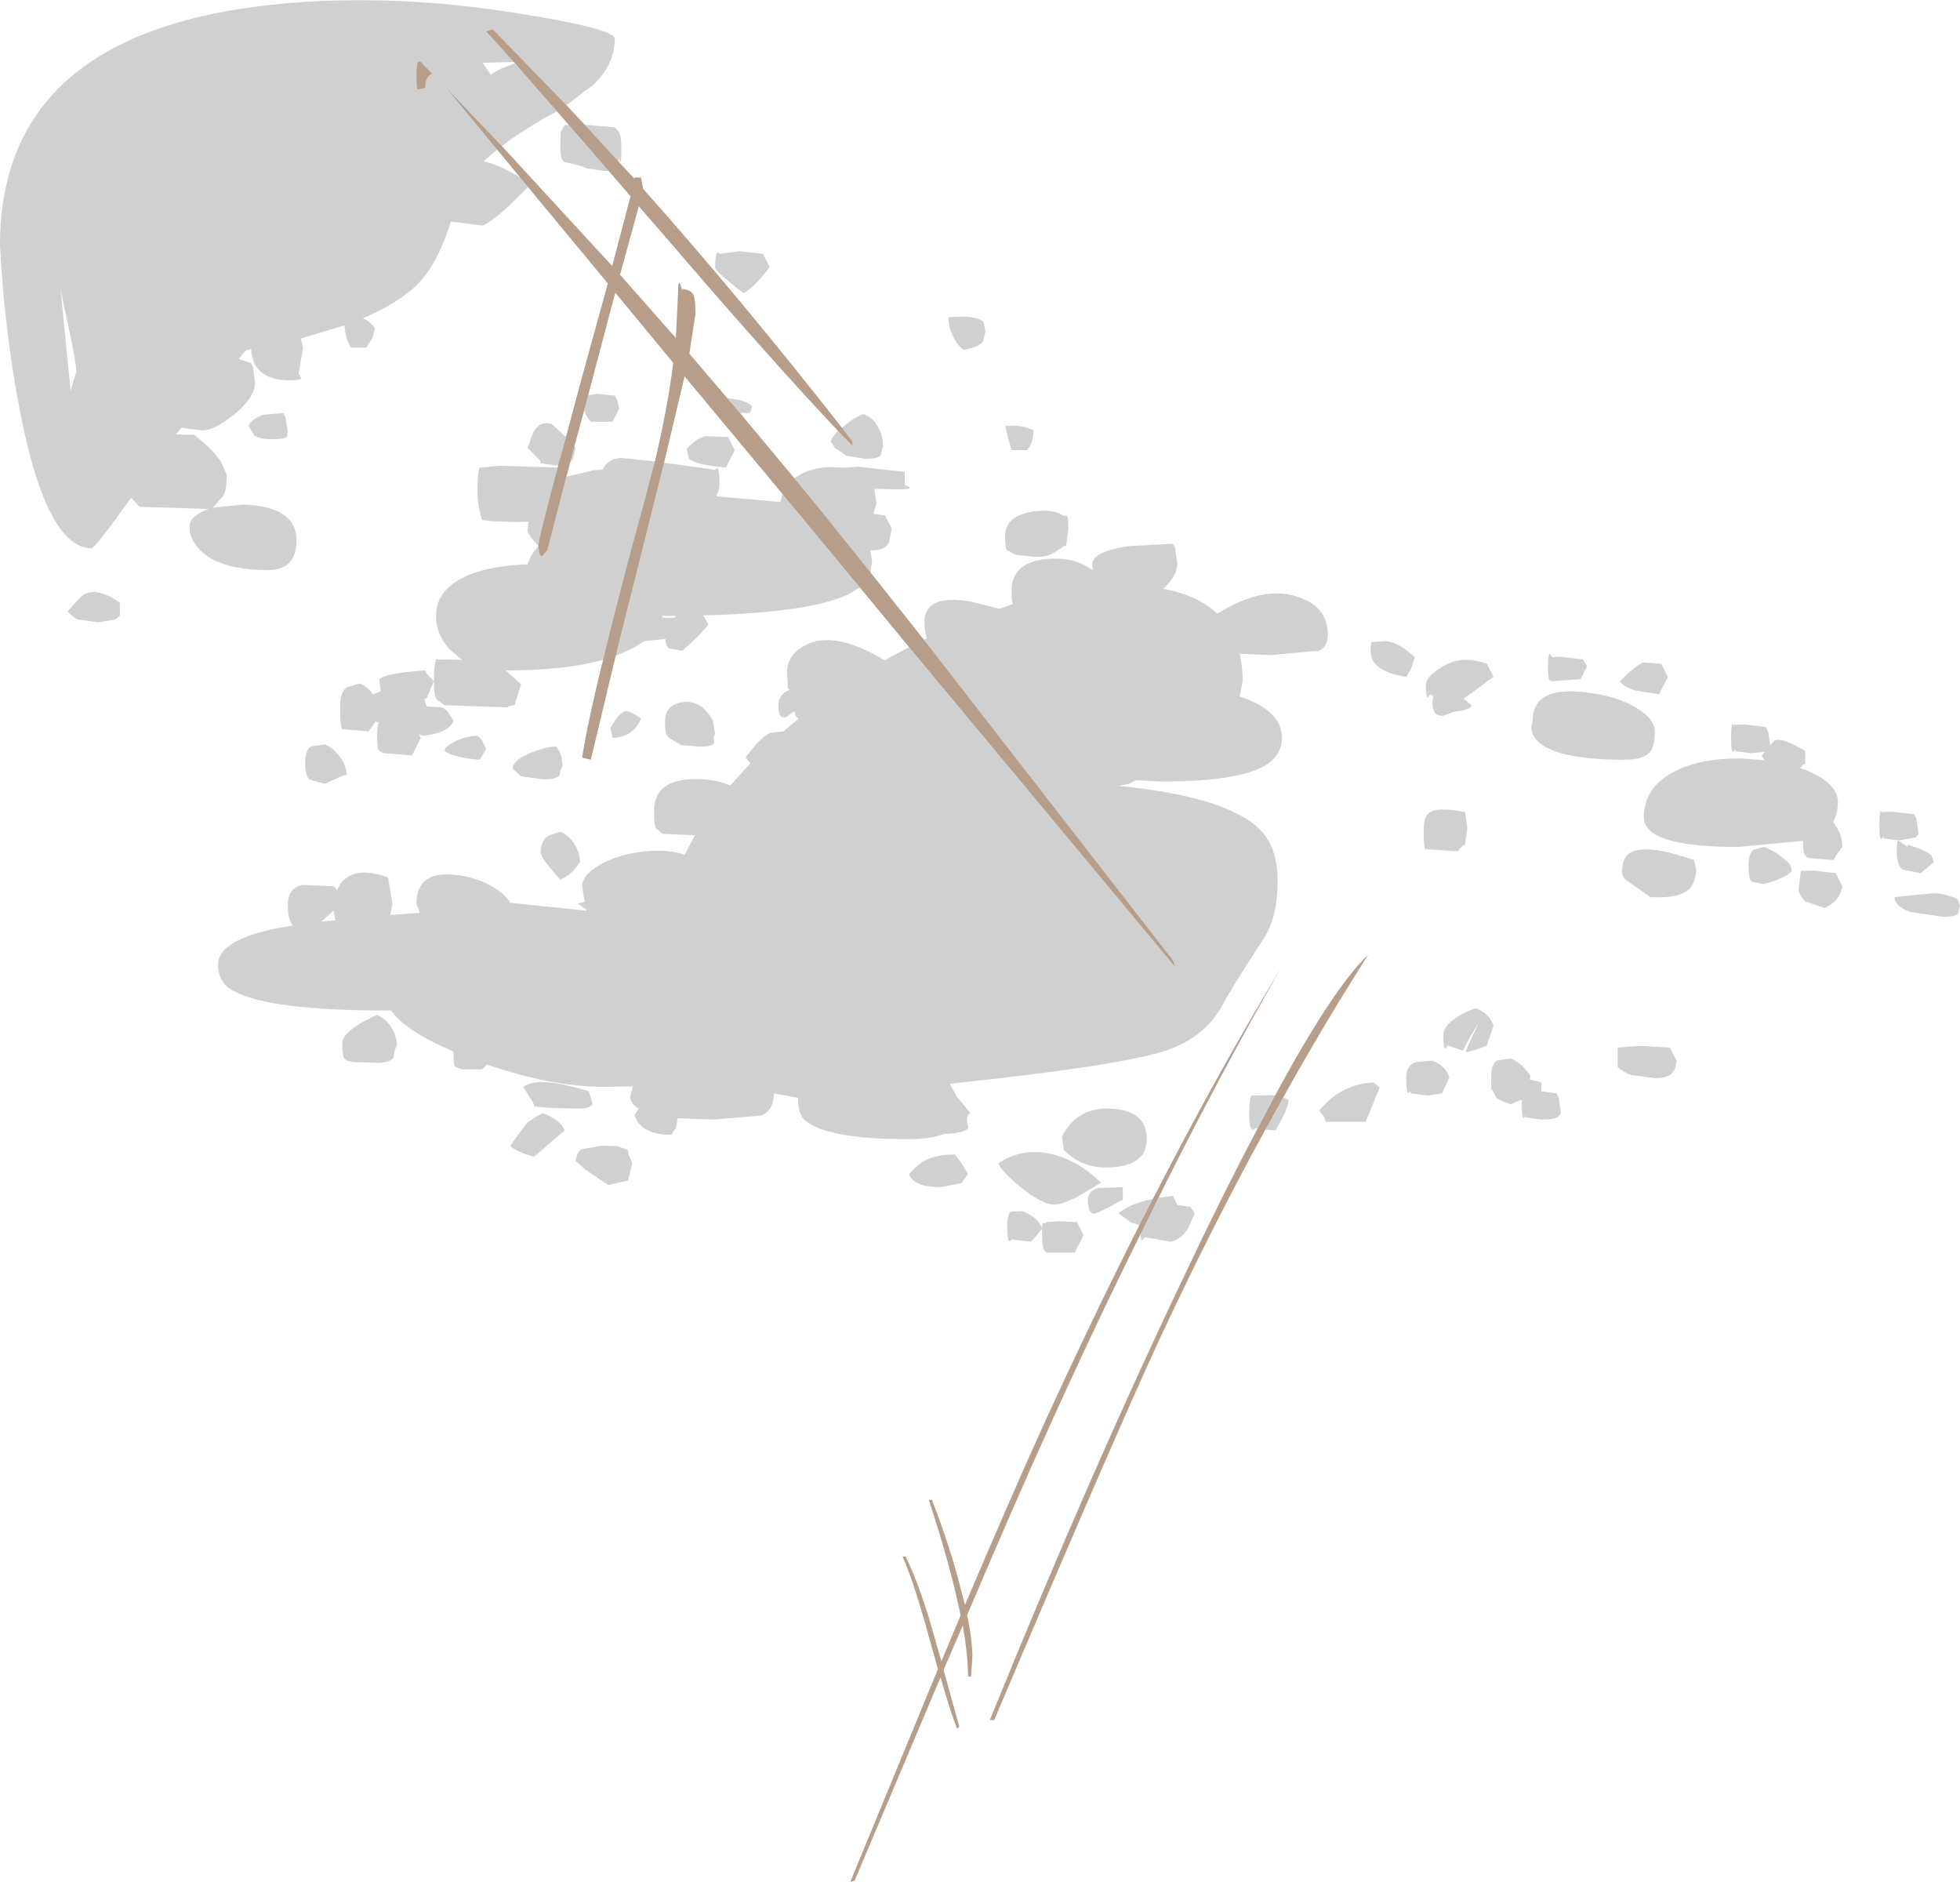 <?xml version="1.0" encoding="UTF-8" standalone="no"?>
<svg xmlns:ffdec="https://www.free-decompiler.com/flash" xmlns:xlink="http://www.w3.org/1999/xlink" ffdec:objectType="shape" height="215.75px" width="224.75px" xmlns="http://www.w3.org/2000/svg">
  <g transform="matrix(1.0, 0.0, 0.0, 1.0, 0.0, 0.0)">
    <path d="M182.0 76.35 L181.25 77.85 178.0 78.1 177.75 78.05 Q177.5 77.95 177.5 76.45 177.5 74.9 177.75 74.95 L178.0 75.35 179.0 75.3 181.5 75.6 182.0 76.35 M175.75 82.6 Q175.75 78.35 182.75 79.5 185.5 79.9 187.55 81.1 189.75 82.4 189.75 83.85 189.75 85.5 189.25 86.15 188.5 87.1 186.25 87.1 178.35 87.1 176.25 84.9 175.6 84.2 175.6 83.35 L175.75 82.6 M171.25 77.6 L168.75 79.45 167.8 80.1 168.75 80.85 Q168.75 81.35 166.75 81.6 L165.5 82.05 Q164.25 82.15 164.25 80.6 L164.35 79.75 164.0 79.6 163.75 79.95 Q163.5 80.0 163.5 78.45 163.5 77.7 165.2 76.55 167.5 75.0 170.5 76.1 L171.25 77.6 M168.0 93.1 L168.25 94.95 168.0 96.85 Q167.8 96.85 167.55 97.15 167.25 97.4 167.25 97.6 L163.5 97.35 Q163.25 97.6 163.25 95.1 163.25 93.55 164.0 93.1 165.0 92.5 168.0 93.1 M198.75 83.1 L199.95 83.05 202.5 83.35 202.75 83.9 203.0 85.45 203.45 84.9 Q204.4 84.5 207.0 86.1 L207.0 87.6 Q206.8 87.6 206.55 87.9 L206.4 88.05 207.25 88.35 Q210.75 89.85 210.75 91.95 210.75 93.25 210.2 94.25 L210.7 95.0 Q211.25 95.95 211.25 97.1 L210.55 98.05 210.25 98.6 207.25 98.35 207.0 98.05 Q206.75 97.9 206.75 96.45 L206.75 96.4 199.25 97.1 Q188.5 97.1 188.5 93.7 188.5 90.25 192.0 88.45 195.0 86.9 199.65 86.95 L202.3 87.15 202.0 86.6 202.4 86.2 200.75 86.35 198.95 86.1 199.0 85.85 198.75 86.2 Q198.5 86.25 198.5 84.7 198.5 83.15 198.65 82.95 L198.75 83.1 M190.25 79.6 L187.45 79.15 Q186.15 78.7 185.75 78.1 187.5 76.35 188.4 75.95 L190.5 76.1 191.25 77.6 190.25 79.6 M202.25 97.1 Q203.75 97.6 205.25 99.1 L205.5 99.85 Q204.6 100.75 202.25 101.35 L200.9 101.1 Q200.5 100.9 200.5 99.35 200.5 97.75 201.1 97.4 L202.25 97.1 M194.25 98.6 L194.5 99.7 Q194.45 100.8 194.0 101.55 193.1 103.05 189.25 102.85 L186.4 100.85 Q186.0 100.45 186.0 99.95 186.0 98.0 187.4 97.55 189.35 96.9 194.25 98.6 M216.95 93.05 L219.5 93.35 219.75 93.9 220.0 95.6 219.7 96.0 217.75 96.35 215.95 96.1 216.0 95.85 215.75 96.2 Q215.5 96.25 215.5 94.7 215.5 93.15 215.65 92.95 L215.75 93.1 216.95 93.05 M218.75 97.1 L218.75 96.85 219.85 97.2 Q221.05 97.65 221.5 98.1 L221.75 98.85 220.25 100.1 218.2 99.7 Q217.5 99.25 217.5 97.6 217.5 96.15 217.75 96.4 L218.75 97.1 M224.5 104.75 Q224.3 105.1 222.75 105.1 L219.05 104.55 Q217.25 103.9 217.25 102.85 L221.65 102.4 Q222.95 102.4 224.5 103.1 L224.75 103.85 224.5 104.75 M207.95 99.8 L210.5 100.1 211.25 101.6 Q211.0 103.25 209.25 104.1 L207.0 103.35 Q206.25 102.6 206.25 101.85 L206.5 99.85 207.95 99.8 M192.25 121.6 Q192.15 122.5 191.85 122.9 191.35 123.6 189.75 123.6 L187.05 123.25 Q186.4 123.05 185.5 122.35 L185.5 120.1 188.05 119.9 191.5 120.1 192.25 121.6 M165.75 120.2 Q165.5 120.25 165.5 118.7 165.5 117.65 167.0 116.65 168.15 115.9 169.25 115.6 170.8 116.2 171.25 117.6 L170.5 119.85 169.55 120.25 168.25 120.6 168.05 120.55 169.5 117.35 Q168.65 118.65 167.75 120.45 L166.0 119.85 165.75 120.2 M164.25 121.6 Q165.75 122.15 166.2 123.5 L165.35 125.35 163.75 125.6 161.8 125.35 161.75 125.1 161.5 125.3 Q161.25 125.15 161.25 123.6 161.25 122.05 162.4 121.75 L164.25 121.6 M171.0 123.45 Q171.0 121.85 171.75 121.55 L173.25 121.35 Q174.5 121.85 175.5 123.35 L175.4 123.75 176.75 124.1 176.75 124.85 176.7 125.1 178.5 125.35 178.75 125.9 179.0 127.6 178.7 128.0 Q178.3 128.35 176.75 128.35 L174.95 128.1 175.0 127.85 174.75 128.2 Q174.5 128.25 174.5 126.7 L174.5 126.1 174.4 126.1 173.25 126.6 Q171.9 126.15 171.55 125.8 L171.2 125.1 171.0 124.85 171.0 123.6 171.0 123.45 M85.25 33.6 Q82.0 31.1 82.0 30.7 82.0 29.15 82.25 28.95 82.4 28.9 82.5 29.1 L84.8 28.8 87.5 29.1 88.25 30.6 Q86.55 32.95 85.25 33.6 M83.4 45.65 L84.55 45.8 Q85.95 46.15 86.25 46.6 L86.0 47.35 84.85 47.35 83.4 45.65 M91.1 54.85 L91.2 54.75 Q92.8 53.65 95.0 53.55 L96.95 53.6 98.4 53.5 103.75 54.1 103.75 55.6 104.3 55.85 Q104.55 56.1 103.0 56.1 L100.25 56.05 100.5 57.7 100.15 58.9 101.5 59.1 102.25 60.6 101.95 62.15 Q101.55 63.1 100.0 63.1 L99.8 63.1 100.0 64.35 99.8 65.6 93.9 58.25 91.1 54.85 M105.95 73.35 L106.3 73.2 Q106.0 72.5 106.0 71.35 106.0 68.0 111.45 69.0 L114.6 69.8 116.15 69.25 Q116.0 69.0 116.0 67.7 116.0 64.3 120.5 64.05 123.35 63.9 125.3 65.4 L125.25 64.7 Q125.25 63.2 129.55 62.6 L134.5 62.35 134.75 62.8 135.0 64.6 Q135.0 66.0 133.4 67.5 137.35 68.25 139.6 70.35 144.55 67.25 148.4 68.3 152.25 69.35 152.25 72.7 152.25 74.2 151.25 74.6 L145.75 75.1 142.15 74.95 Q142.5 76.4 142.5 78.1 L142.15 79.85 143.0 80.15 Q147.0 81.75 147.0 84.6 147.0 86.95 144.3 88.15 140.95 89.6 133.25 89.6 L130.25 89.45 129.5 89.85 128.25 90.1 Q140.1 91.25 144.15 94.8 146.5 96.85 146.5 100.95 146.5 105.2 144.9 107.6 140.95 113.7 140.25 115.1 138.1 119.2 133.0 120.65 127.35 122.3 108.9 124.25 L109.75 125.75 111.25 127.6 Q110.65 128.0 111.05 129.3 110.7 129.9 108.2 130.0 106.7 130.6 104.1 130.6 94.8 130.6 92.25 128.4 91.5 127.7 91.5 125.85 L88.75 125.35 Q88.7 127.35 87.25 127.9 L81.75 128.35 77.7 128.2 77.5 129.35 77.25 129.65 77.0 130.1 Q73.5 130.1 72.75 127.85 L73.25 127.1 72.75 126.75 Q72.2 126.2 72.3 125.55 L72.5 124.85 72.55 124.55 69.25 124.6 Q63.3 124.6 55.85 122.05 L55.25 122.6 53.0 122.6 52.2 122.3 Q52.0 122.2 52.0 120.7 L52.0 120.55 Q46.4 118.15 44.85 115.85 L44.25 115.85 Q30.9 115.85 26.75 113.6 25.0 112.65 25.0 110.6 25.0 107.6 32.7 106.25 L33.6 106.1 33.55 106.05 Q33.0 105.4 33.0 103.7 33.0 101.85 34.65 101.45 L38.25 101.6 38.5 101.85 38.65 102.05 39.05 101.3 Q40.65 99.2 44.5 100.6 L45.0 103.6 44.75 104.9 48.15 104.65 47.75 103.6 Q47.75 99.4 53.25 100.45 55.4 100.9 57.05 102.0 58.1 102.75 58.5 103.5 L67.25 104.4 67.2 104.25 66.25 103.6 67.05 103.4 66.75 101.6 Q66.8 100.2 69.05 99.0 71.25 97.85 74.05 97.6 76.8 97.35 78.5 98.0 L79.7 95.75 76.0 95.6 75.2 94.95 Q75.0 94.55 75.0 92.95 75.0 89.0 80.65 89.35 82.35 89.45 83.75 90.05 L86.05 87.5 85.5 86.85 Q87.2 84.5 88.35 84.0 L89.85 83.85 91.55 82.4 91.25 82.1 91.1 81.55 91.0 81.6 90.15 82.2 Q89.25 82.5 89.25 80.95 89.25 79.55 90.55 79.1 L90.35 78.9 90.25 77.1 Q90.25 74.9 92.7 73.8 95.95 72.4 101.45 75.7 102.85 74.9 104.25 74.2 L134.75 110.85 134.5 110.1 105.95 73.35 M98.6 67.35 L97.25 68.15 Q92.75 70.25 80.65 70.55 L81.25 71.6 80.05 72.95 78.25 74.6 76.8 74.35 Q76.35 74.2 76.3 73.25 L73.9 73.5 72.5 74.35 70.6 75.2 74.15 61.05 76.15 53.05 82.0 53.85 82.25 53.65 Q82.5 53.8 82.5 55.35 82.5 56.3 82.1 56.9 L89.5 57.55 89.7 56.6 98.6 67.35 M69.15 75.65 Q64.85 76.85 58.25 76.85 L58.0 76.85 59.75 78.45 59.0 80.85 58.65 80.9 Q58.25 80.95 58.25 81.1 L51.0 80.85 50.1 80.2 Q49.75 79.8 49.75 78.2 L49.75 78.1 48.95 80.0 48.65 80.15 48.95 81.0 50.75 81.1 51.3 81.55 52.0 82.6 Q51.5 84.05 48.5 84.35 L48.05 84.2 48.25 84.6 47.25 86.6 44.0 86.35 43.45 86.05 Q43.25 85.95 43.25 84.45 43.25 83.25 43.4 82.85 L43.1 82.7 42.25 83.85 39.25 83.6 Q39.0 83.45 39.0 80.95 39.0 79.35 39.75 78.8 L41.25 78.35 Q42.15 78.7 42.75 79.6 L43.65 79.25 43.5 77.85 Q44.15 77.2 48.75 76.85 L48.9 77.2 49.75 78.1 Q49.75 76.65 49.9 75.95 L50.0 75.6 53.0 75.65 51.5 74.4 Q50.0 72.7 50.0 70.6 50.0 67.35 54.05 65.8 56.75 64.8 60.5 64.7 60.85 63.55 61.75 62.6 60.5 61.25 60.5 60.85 L60.6 59.8 59.25 59.85 56.3 59.75 55.25 59.6 55.0 58.55 Q54.75 57.65 54.75 56.2 54.75 54.65 54.9 53.95 L55.0 53.6 57.3 53.4 63.95 53.6 Q61.75 61.75 61.75 62.45 L61.75 62.6 Q61.8 64.0 62.25 63.7 L62.75 63.1 64.95 54.65 68.15 53.9 69.1 53.85 Q69.65 52.6 71.25 52.5 L75.1 52.9 73.7 58.15 Q70.9 68.35 69.15 75.65 M64.0 53.35 L63.75 53.35 61.95 53.1 62.0 52.85 60.5 51.35 61.15 49.55 Q61.9 48.2 63.25 48.6 L64.9 50.1 64.0 53.35 M60.55 21.45 L58.15 23.8 Q55.85 25.85 55.25 25.85 L51.7 25.4 Q50.05 30.7 47.45 33.0 45.3 34.9 41.6 36.5 42.3 36.75 43.0 37.6 L42.7 38.75 42.0 39.85 40.25 39.85 Q39.6 38.85 39.5 37.3 L34.5 38.8 34.75 39.85 34.25 42.85 34.5 43.25 Q34.75 43.6 33.25 43.6 29.0 43.6 28.8 40.05 L28.2 40.15 27.35 41.15 28.75 41.6 29.0 42.05 29.25 43.85 Q29.25 45.6 26.75 47.6 24.5 49.35 23.25 49.35 L20.8 49.05 20.15 49.8 22.25 49.85 Q24.35 51.45 25.35 52.95 L26.0 54.45 Q26.0 56.15 25.6 56.85 L24.4 58.2 27.9 57.85 Q34.0 58.05 34.0 61.95 34.0 65.35 30.75 65.35 24.65 65.35 22.55 62.6 21.9 61.8 21.75 60.85 L21.75 60.35 Q21.75 59.2 23.65 58.45 L23.95 58.35 16.0 58.1 15.05 57.05 Q10.9 62.85 10.5 62.85 5.1 62.85 2.0 45.6 0.45 36.95 0.0 28.1 0.0 2.35 35.25 0.2 46.85 -0.5 59.5 1.55 70.5 3.3 70.5 4.45 70.5 7.4 68.0 9.75 L64.95 12.05 56.5 3.35 55.75 3.6 58.9 7.1 55.35 7.2 56.25 8.55 57.5 7.85 59.05 7.25 63.85 12.75 62.25 13.65 Q59.55 15.2 57.55 16.75 L51.1 10.0 57.0 17.15 Q56.15 17.85 55.45 18.5 57.4 18.95 59.65 20.35 L60.55 21.45 M67.05 14.3 L70.5 14.6 70.9 15.05 Q71.25 15.45 71.25 16.95 71.25 19.45 71.0 18.1 L70.95 18.55 67.05 14.3 M96.55 49.05 L97.35 48.4 Q99.05 47.2 99.25 47.6 100.15 47.95 100.7 49.0 101.25 49.95 101.25 51.1 L101.0 52.15 Q100.8 52.6 99.25 52.6 L97.05 52.25 95.75 51.35 95.25 50.6 Q95.45 50.05 96.1 49.4 L97.75 51.1 97.75 50.6 96.55 49.05 M110.65 36.3 Q112.1 36.4 112.75 36.85 L113.0 37.95 112.75 39.1 Q112.25 39.85 110.5 40.1 109.75 39.55 109.25 38.5 108.75 37.45 108.75 36.35 L110.65 36.3 M118.5 49.35 Q118.5 50.85 117.75 51.6 L116.0 51.6 115.65 50.4 115.25 48.85 116.5 48.8 Q117.7 48.9 118.5 49.35 M117.7 58.8 Q119.8 58.25 121.5 58.85 121.9 59.25 122.3 59.1 122.5 59.2 122.5 60.7 L122.25 62.6 122.0 62.6 121.05 63.25 Q120.2 63.85 118.75 63.85 L116.45 63.6 116.0 63.35 115.45 63.05 Q115.25 62.95 115.25 61.45 115.25 59.45 117.7 58.8 M83.25 53.6 Q80.0 53.35 79.0 52.6 L78.75 51.45 Q79.85 50.25 80.85 50.0 L83.5 50.1 84.25 51.6 83.25 53.6 M82.0 84.1 Q81.75 84.5 81.9 85.15 81.75 85.6 80.25 85.6 L78.05 85.4 76.75 84.6 76.5 84.3 Q76.25 84.15 76.25 82.7 76.25 80.8 78.3 80.5 80.4 80.2 81.75 82.6 L82.0 84.1 M159.05 73.5 Q160.5 73.75 162.25 75.35 L161.75 76.85 161.5 77.15 161.25 77.6 Q158.35 77.15 157.5 75.85 157.0 75.0 157.25 73.6 L159.05 73.5 M69.8 19.6 L69.25 19.6 67.3 19.3 Q66.3 18.85 64.75 18.6 L64.5 18.35 Q64.25 18.1 64.25 16.6 L64.3 15.1 64.75 14.35 65.25 14.35 69.8 19.6 M48.0 7.05 Q47.75 7.15 47.75 8.7 47.75 10.25 47.9 10.25 L48.75 10.1 Q48.75 8.75 49.55 8.45 L48.25 7.1 48.0 7.05 M67.45 45.3 L68.45 45.15 70.5 45.35 70.75 45.8 71.0 46.85 70.25 48.35 67.75 48.35 Q67.2 47.8 67.0 47.0 L67.45 45.3 M65.85 51.2 L66.0 51.35 65.7 52.65 65.4 53.0 65.85 51.2 M7.4 35.4 L6.95 33.15 7.5 38.8 8.1 44.8 8.75 42.6 Q8.75 41.4 7.4 35.4 M30.2 47.55 L32.5 47.35 32.75 47.9 33.0 49.6 Q32.9 49.6 32.95 50.0 32.8 50.35 31.25 50.35 29.65 50.35 29.15 49.9 L28.5 48.85 Q28.85 48.0 30.2 47.55 M9.7 68.1 Q11.25 67.35 13.75 69.1 L13.75 70.6 13.25 71.0 11.25 71.35 8.85 71.0 Q8.5 70.85 7.75 70.1 9.35 68.25 9.7 68.1 M37.25 85.35 Q38.25 85.75 38.95 86.75 39.75 87.75 39.75 88.85 39.35 88.85 38.6 89.25 L37.25 89.85 35.55 89.4 Q35.0 89.05 35.0 87.45 35.0 85.85 35.75 85.55 L37.25 85.35 M75.95 70.6 L75.95 70.8 77.25 70.85 77.55 70.6 76.25 70.6 75.95 70.6 M54.75 84.35 L55.25 84.8 55.75 85.85 55.0 87.1 Q52.0 86.85 51.0 86.1 51.0 85.55 52.3 84.95 53.6 84.35 54.75 84.35 M58.75 88.1 Q58.9 87.1 60.9 86.3 62.55 85.6 63.75 85.6 64.5 86.35 64.5 87.85 64.25 88.25 64.15 88.9 63.8 89.35 62.25 89.35 L59.75 89.0 58.75 88.1 M73.5 82.35 Q73.25 83.15 72.55 83.75 71.6 84.6 70.25 84.6 L70.0 83.45 Q71.05 81.65 71.7 81.55 72.15 81.45 73.5 82.35 M65.85 96.75 Q66.5 97.75 66.5 98.85 65.5 100.35 64.25 100.85 62.0 98.4 62.0 97.7 62.0 96.15 63.15 95.7 L64.25 95.35 Q65.2 95.75 65.85 96.75 M44.85 117.75 Q45.5 118.75 45.5 119.85 45.25 120.25 45.15 121.15 44.8 121.85 43.25 121.85 L40.55 121.75 39.75 121.6 39.5 121.35 Q39.25 121.1 39.25 119.6 39.25 118.15 43.25 116.35 44.2 116.75 44.85 117.75 M60.0 124.6 Q61.65 123.3 67.5 125.1 L67.95 126.5 Q67.8 127.1 66.25 127.1 L62.8 127.0 61.25 126.85 Q61.25 126.45 60.7 125.75 L60.0 124.6 M60.3 128.9 Q60.95 128.25 62.25 127.6 64.35 128.45 64.75 129.6 L61.25 132.6 Q59.25 132.1 58.5 131.35 L60.3 128.9 M72.05 132.3 L72.5 133.35 72.0 135.35 69.75 135.85 67.15 134.1 66.0 133.1 Q66.2 132.05 66.65 131.75 L69.0 131.35 70.8 131.4 72.0 131.85 72.05 132.3 M38.45 105.5 L38.25 104.4 36.85 105.65 38.45 105.5 M122.0 131.85 L121.75 130.35 Q123.5 126.85 127.5 127.1 131.5 127.35 131.5 130.6 131.5 133.85 126.75 133.85 124.0 133.85 122.0 131.85 M132.85 137.3 L134.5 137.1 135.0 138.15 136.5 138.35 137.0 139.1 136.3 140.7 Q135.5 142.1 134.25 142.35 L131.25 141.85 131.0 142.2 Q130.8 142.25 130.8 141.45 L132.85 137.3 M130.65 140.45 L129.7 140.15 128.25 139.1 Q129.45 138.1 131.7 137.55 L132.2 137.45 130.65 140.45 M127.8 138.05 L126.25 138.85 125.5 139.15 Q124.75 139.15 124.75 137.6 124.75 136.5 125.95 136.2 L128.75 136.1 128.75 137.6 Q128.5 137.6 127.8 138.05 M124.25 141.6 L123.25 143.6 120.0 143.6 119.75 143.35 Q119.5 143.1 119.5 141.6 L119.5 140.85 118.25 142.35 116.0 142.1 115.75 142.3 Q115.5 142.15 115.5 140.6 115.5 139.05 116.0 138.9 L117.25 138.85 Q119.1 139.6 119.5 140.85 L119.55 140.2 Q119.85 140.35 120.0 140.1 L121.4 140.0 123.5 140.1 124.25 141.6 M123.45 137.25 Q121.75 138.1 120.85 138.1 119.55 138.1 117.1 136.15 114.8 134.3 114.5 133.35 117.3 131.5 120.75 132.35 123.75 133.1 126.25 135.6 L123.45 137.25 M152.0 128.6 Q152.0 128.1 151.25 127.35 153.7 124.3 157.5 124.1 L158.05 124.55 158.2 124.7 156.6 128.6 152.0 128.6 M147.15 125.8 L147.75 126.1 Q147.75 127.1 146.25 129.6 L145.1 129.5 147.15 125.8 M144.2 129.4 L144.0 129.35 143.65 129.55 Q143.25 129.4 143.25 127.85 143.25 126.3 143.4 125.8 L143.5 125.6 145.7 125.55 146.2 125.6 144.2 129.4 M106.05 133.05 Q107.35 132.35 109.5 132.35 L110.35 133.5 111.0 134.6 110.25 135.65 107.85 136.1 Q104.75 136.1 104.25 134.6 105.25 133.45 106.05 133.05" fill="#666666" fill-opacity="0.302" fill-rule="evenodd" stroke="none"/>
    <path d="M83.4 45.65 L84.85 47.35 91.1 54.85 93.9 58.25 99.8 65.6 105.95 73.35 134.5 110.1 134.75 110.85 104.25 74.2 98.6 67.35 89.7 56.6 78.5 43.15 76.15 53.05 74.15 61.05 70.6 75.2 67.75 87.1 66.75 86.85 Q67.45 82.5 69.15 75.65 70.9 68.35 73.7 58.15 L75.1 52.9 Q76.55 46.75 77.2 41.6 L70.55 33.55 67.45 45.3 67.0 47.0 65.85 51.2 65.4 53.0 64.95 54.65 62.75 63.1 62.25 63.7 Q61.8 64.0 61.75 62.6 L61.75 62.45 Q61.75 61.75 63.95 53.6 L64.0 53.35 64.9 50.1 66.5 44.1 69.7 32.5 60.55 21.45 59.65 20.35 57.0 17.15 51.1 10.0 57.55 16.75 70.2 30.5 72.3 22.5 69.8 19.6 65.25 14.35 63.85 12.75 59.05 7.25 58.9 7.1 55.75 3.6 56.5 3.35 64.95 12.05 67.05 14.3 70.95 18.55 72.75 20.5 72.75 20.35 73.5 20.35 73.75 21.65 Q85.0 34.3 96.55 49.05 L97.75 50.6 97.75 51.1 96.1 49.4 Q88.65 41.55 76.25 27.1 L73.25 23.65 71.1 31.5 77.5 38.75 77.75 33.6 Q77.75 32.05 78.0 32.55 L78.25 33.35 78.25 33.1 Q79.25 33.3 79.45 33.7 79.75 34.15 79.75 35.95 L79.05 40.55 83.4 45.65 M48.0 7.05 L48.25 7.1 49.55 8.45 Q48.75 8.75 48.75 10.1 L47.9 10.25 Q47.75 10.25 47.75 8.7 47.75 7.15 48.0 7.05 M132.85 137.3 L130.8 141.45 Q125.6 151.9 120.45 163.3 116.8 171.3 110.9 185.15 111.5 188.05 111.5 189.95 L111.35 192.2 111.0 192.2 Q111.0 189.8 110.4 186.35 L108.2 191.45 110.0 197.95 109.75 198.2 Q108.95 196.15 107.85 192.3 L98.0 215.6 97.5 215.75 107.55 191.35 106.65 188.15 Q104.9 181.65 103.5 178.45 L103.85 178.45 Q105.6 182.0 107.3 188.2 L107.95 190.45 110.15 185.2 Q109.05 179.7 106.5 171.95 L106.85 171.95 Q108.4 175.8 109.75 180.55 L110.65 184.0 Q115.85 171.75 119.75 163.15 125.2 151.25 130.65 140.45 L132.2 137.45 Q139.5 123.2 146.9 110.95 139.85 123.25 132.85 137.3 M145.1 129.5 Q138.95 140.7 133.05 153.35 128.0 164.2 114.0 197.2 L113.5 197.2 Q125.05 168.7 136.35 145.1 140.6 136.15 144.2 129.4 L146.2 125.6 Q152.95 113.15 156.9 109.45 151.95 117.2 147.15 125.8 L145.1 129.5" fill="#865e3f" fill-opacity="0.6" fill-rule="evenodd" stroke="none"/>
  </g>
</svg>
